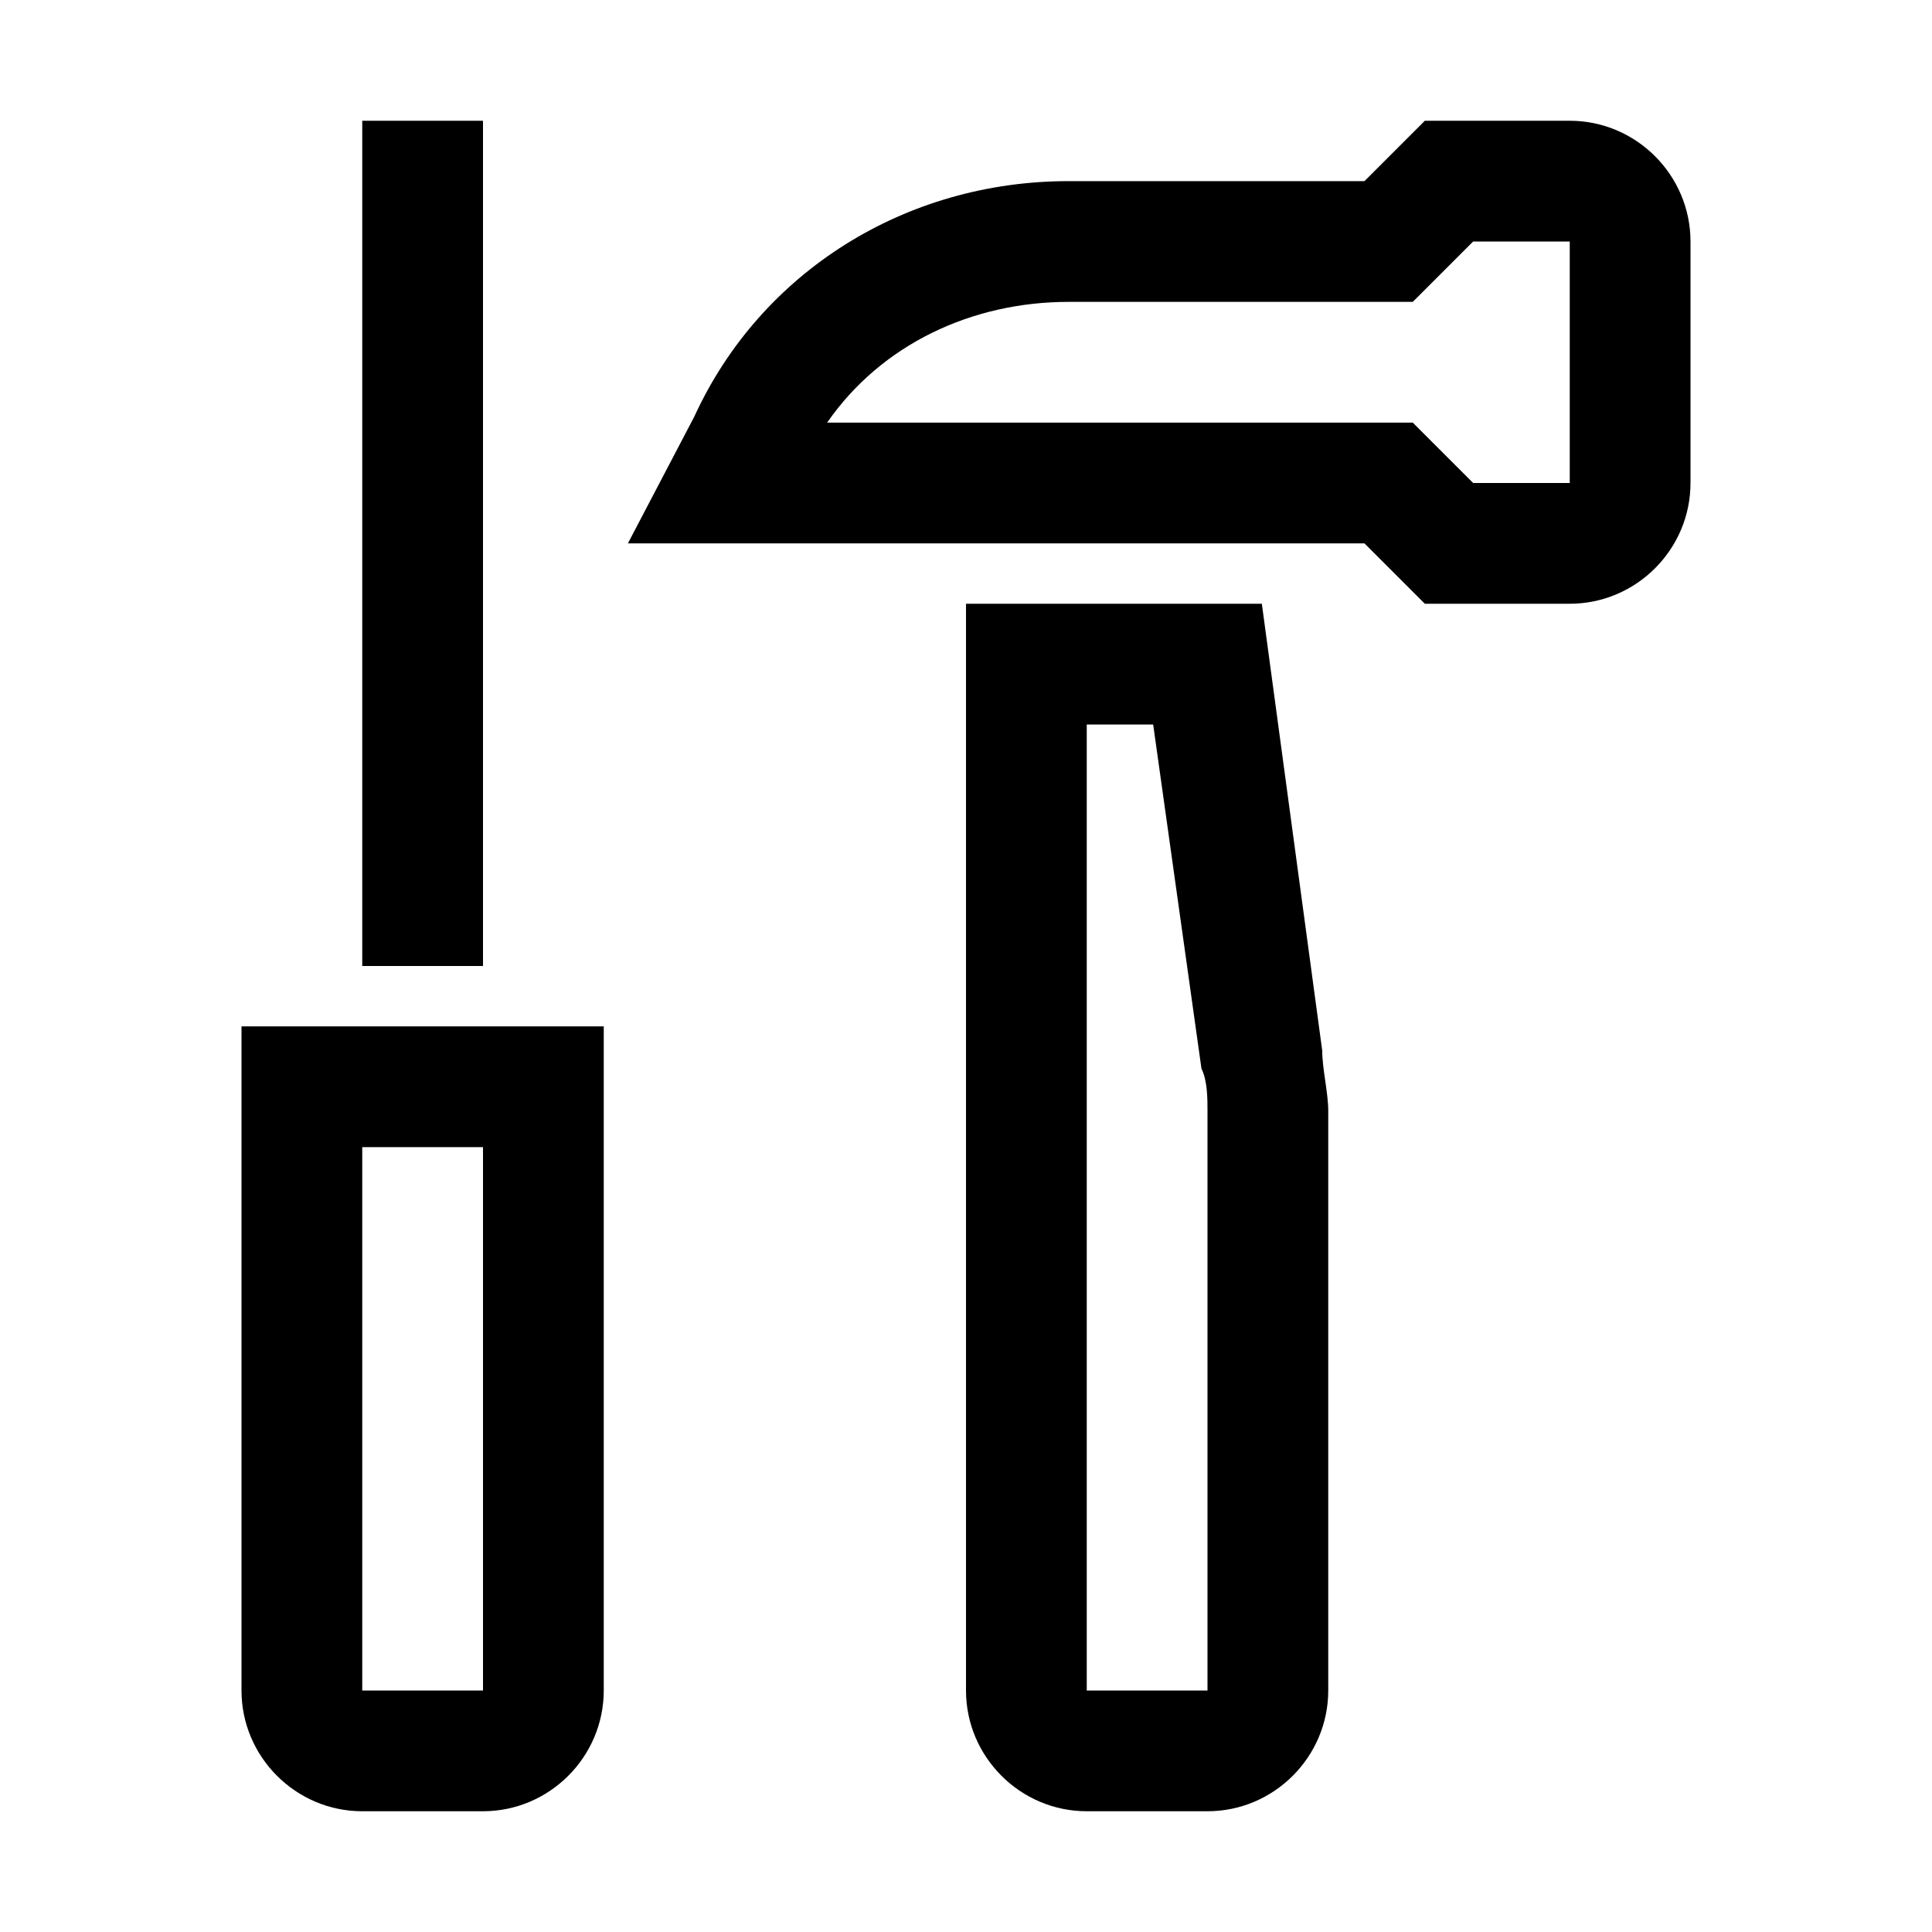 <?xml version="1.0" encoding="utf-8"?>
<!-- Generator: Adobe Illustrator 25.4.1, SVG Export Plug-In . SVG Version: 6.00 Build 0)  -->
<svg version="1.1" id="Layer_1" xmlns="http://www.w3.org/2000/svg" xmlns:xlink="http://www.w3.org/1999/xlink" x="0px" y="0px"
	 width="32px" height="32px" viewBox="0 0 32 32" style="enable-background:new 0 0 32 32;" xml:space="preserve">
<style type="text/css">
	.st0{fill:#FFFFFF;}
	.st1{fill:none;stroke:#999999;stroke-width:2.000000e-02;stroke-miterlimit:10;}
	.st2{fill:none;stroke:#FF00FF;stroke-width:4.000000e-02;stroke-miterlimit:10;}
	.st3{fill:none;stroke:#FF00FF;stroke-width:0.1;stroke-miterlimit:10;}
	.st4{opacity:0.3;fill:none;stroke:#000000;stroke-width:2;stroke-miterlimit:10;}
	.st5{opacity:0.3;}
	.st6{fill:#ED1C24;}
	.st7{fill:#39B54A;}
	.st8{fill:none;}
	.st9{fill:none;stroke:#FFFFFF;stroke-miterlimit:10;}
</style>
<g>
	<rect y="0" class="st8" width="32" height="32"/>
	<path d="M8,16H6V2h2V16z M28,4v4c0,1.1-0.9,2-2,2h-2.4l-1-1H10.4l1.1-2.1C12.6,4.5,15,3,17.7,3h4.9l1-1H26C27.1,2,28,2.9,28,4z
		 M26,8l0-4h-1.6l-1,1h-5.7c-1.6,0-3.1,0.7-4,2h9.7l1,1H26z M8,17h2v2v9c0,1.1-0.9,2-2,2H6c-1.1,0-2-0.9-2-2v-9v-2h2H8z M8,19H6v9h2
		V19z M21.9,17.4c0,0.3,0.1,0.7,0.1,1V28c0,1.1-0.9,2-2,2h-2c-1.1,0-2-0.9-2-2V10h4.9L21.9,17.4z M20,18.4c0-0.2,0-0.5-0.1-0.7
		L19.1,12H18v16h2V18.4z"/>
</g>
</svg>
